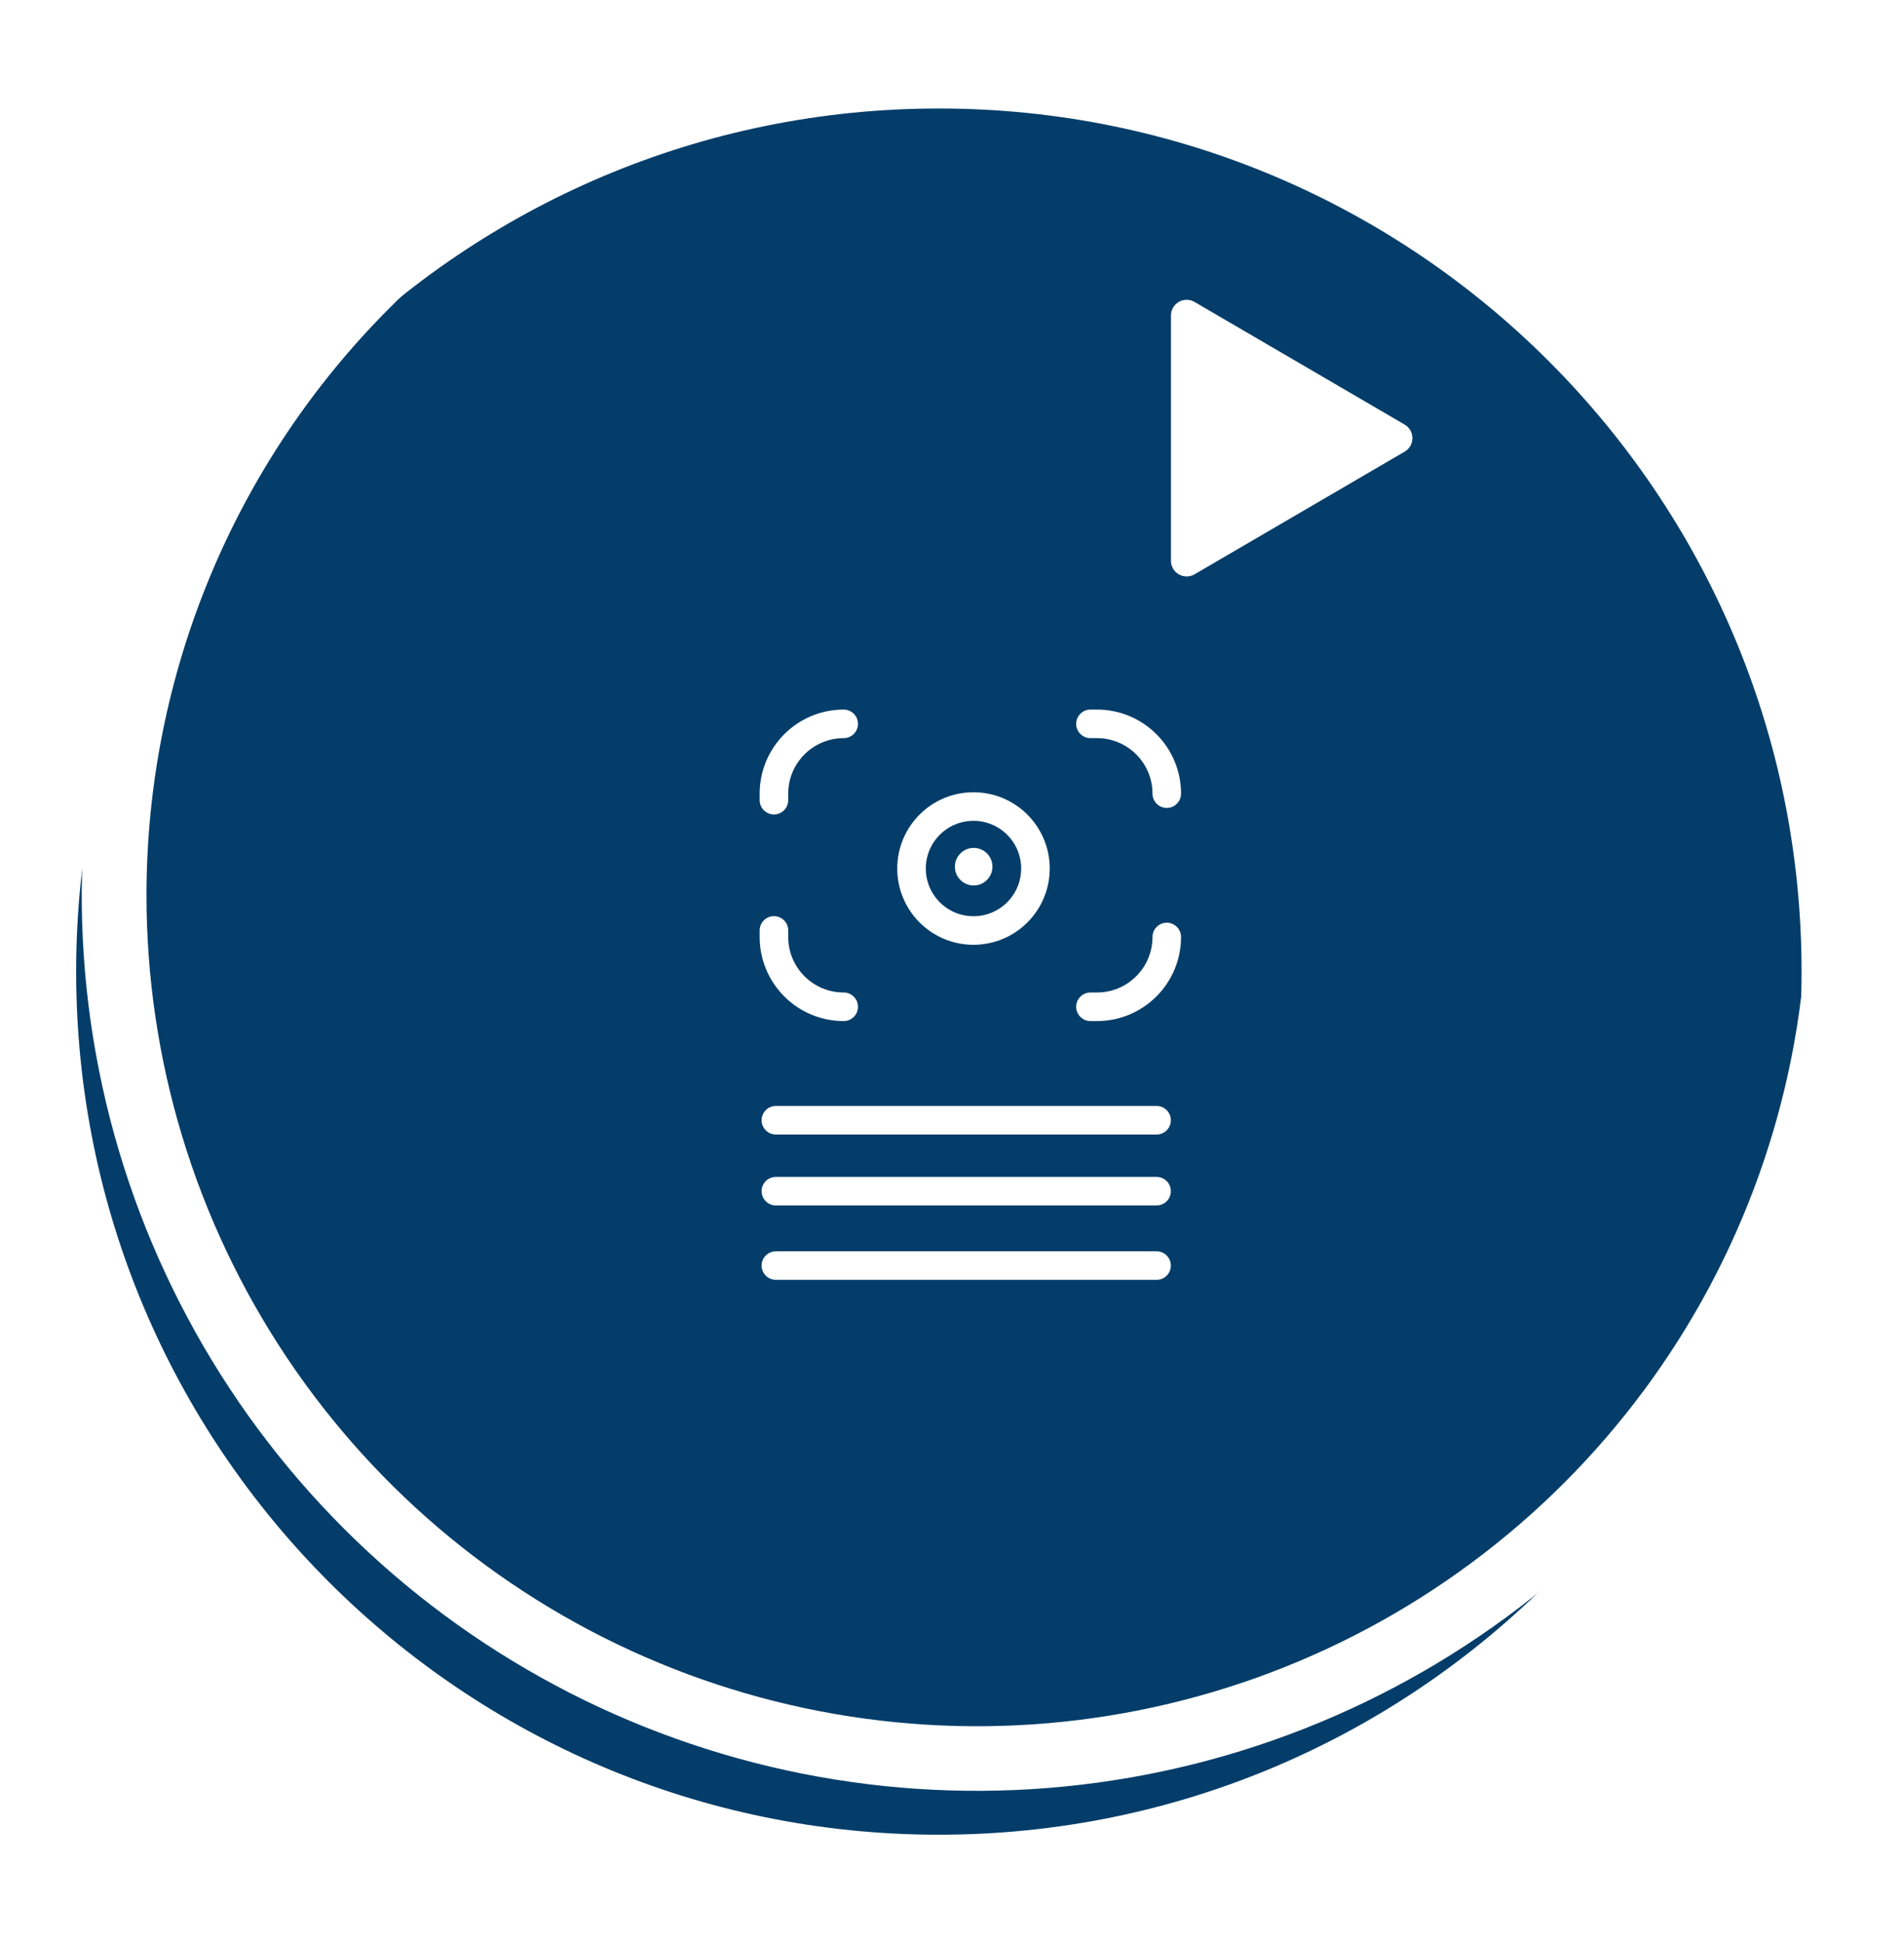 <svg width="50" height="51" viewBox="0 0 50 51" fill="none" xmlns="http://www.w3.org/2000/svg">
<g filter="url(#filter0_d_5540_255657)">
<path d="M25.655 46.158C38.167 46.158 48.31 36.015 48.31 23.503C48.31 10.991 38.167 0.848 25.655 0.848C13.143 0.848 3 10.991 3 23.503C3 36.015 13.143 46.158 25.655 46.158Z" fill="#043D69"/>
</g>
<path d="M25.649 1.695C29.963 1.694 34.18 2.972 37.767 5.368C41.354 7.764 44.15 11.17 45.801 15.155C47.453 19.14 47.885 23.525 47.044 27.756C46.203 31.987 44.125 35.873 41.075 38.923C38.025 41.973 34.139 44.05 29.908 44.892C25.677 45.733 21.292 45.3 17.307 43.649C13.322 41.998 9.916 39.202 7.52 35.615C5.125 32.028 3.846 27.811 3.847 23.497C3.847 17.715 6.144 12.17 10.233 8.081C14.322 3.992 19.867 1.695 25.649 1.695ZM25.649 0C21.001 1.34375e-07 16.456 1.379 12.591 3.961C8.726 6.544 5.714 10.215 3.935 14.51C2.156 18.805 1.691 23.531 2.599 28.09C3.506 32.649 5.745 36.837 9.032 40.124C12.32 43.41 16.508 45.648 21.068 46.555C25.627 47.461 30.353 46.995 34.647 45.215C38.942 43.435 42.612 40.422 45.194 36.556C47.776 32.69 49.153 28.146 49.152 23.497C49.146 17.266 46.668 11.292 42.261 6.887C37.855 2.481 31.88 0.004 25.649 0Z" fill="white"/>
<path d="M31 8.279C31 8.155 31.134 8.078 31.241 8.14L36.763 11.362C36.869 11.424 36.869 11.576 36.763 11.638L31.241 14.86C31.134 14.922 31 14.845 31 14.721V8.279Z" fill="white" stroke="white" stroke-width="0.5"/>
<line x1="20.375" y1="29.404" x2="30.372" y2="29.404" stroke="white" stroke-width="0.75" stroke-linecap="round"/>
<line x1="20.375" y1="31.266" x2="30.372" y2="31.266" stroke="white" stroke-width="0.75" stroke-linecap="round"/>
<line x1="20.375" y1="33.219" x2="30.372" y2="33.219" stroke="white" stroke-width="0.75" stroke-linecap="round"/>
<circle cx="25.564" cy="22.797" r="1.627" stroke="white" stroke-width="0.75"/>
<path d="M25.076 22.749C25.076 23.021 25.297 23.242 25.569 23.242C25.842 23.242 26.062 23.021 26.062 22.749C26.062 22.477 25.842 22.256 25.569 22.256C25.297 22.256 25.076 22.477 25.076 22.749Z" fill="white"/>
<path d="M22.156 19V19C21.145 19 20.324 19.82 20.324 20.832L20.324 21.003" stroke="white" stroke-width="0.75" stroke-linecap="round"/>
<path d="M22.156 26.426V26.426C21.145 26.426 20.324 25.606 20.324 24.594L20.324 24.422" stroke="white" stroke-width="0.75" stroke-linecap="round"/>
<path d="M30.64 20.832V20.832C30.64 19.82 29.82 19 28.808 19L28.636 19" stroke="white" stroke-width="0.75" stroke-linecap="round"/>
<path d="M30.64 24.594V24.594C30.64 25.605 29.82 26.426 28.808 26.426L28.636 26.426" stroke="white" stroke-width="0.75" stroke-linecap="round"/>
<defs>
<filter id="filter0_d_5540_255657" x="0" y="0.848" width="49.31" height="49.31" filterUnits="userSpaceOnUse" color-interpolation-filters="sRGB">
<feFlood flood-opacity="0" result="BackgroundImageFix"/>
<feColorMatrix in="SourceAlpha" type="matrix" values="0 0 0 0 0 0 0 0 0 0 0 0 0 0 0 0 0 0 127 0" result="hardAlpha"/>
<feOffset dx="-1" dy="2"/>
<feGaussianBlur stdDeviation="1"/>
<feComposite in2="hardAlpha" operator="out"/>
<feColorMatrix type="matrix" values="0 0 0 0 0 0 0 0 0 0 0 0 0 0 0 0 0 0 0.25 0"/>
<feBlend mode="normal" in2="BackgroundImageFix" result="effect1_dropShadow_5540_255657"/>
<feBlend mode="normal" in="SourceGraphic" in2="effect1_dropShadow_5540_255657" result="shape"/>
</filter>
</defs>
</svg>
